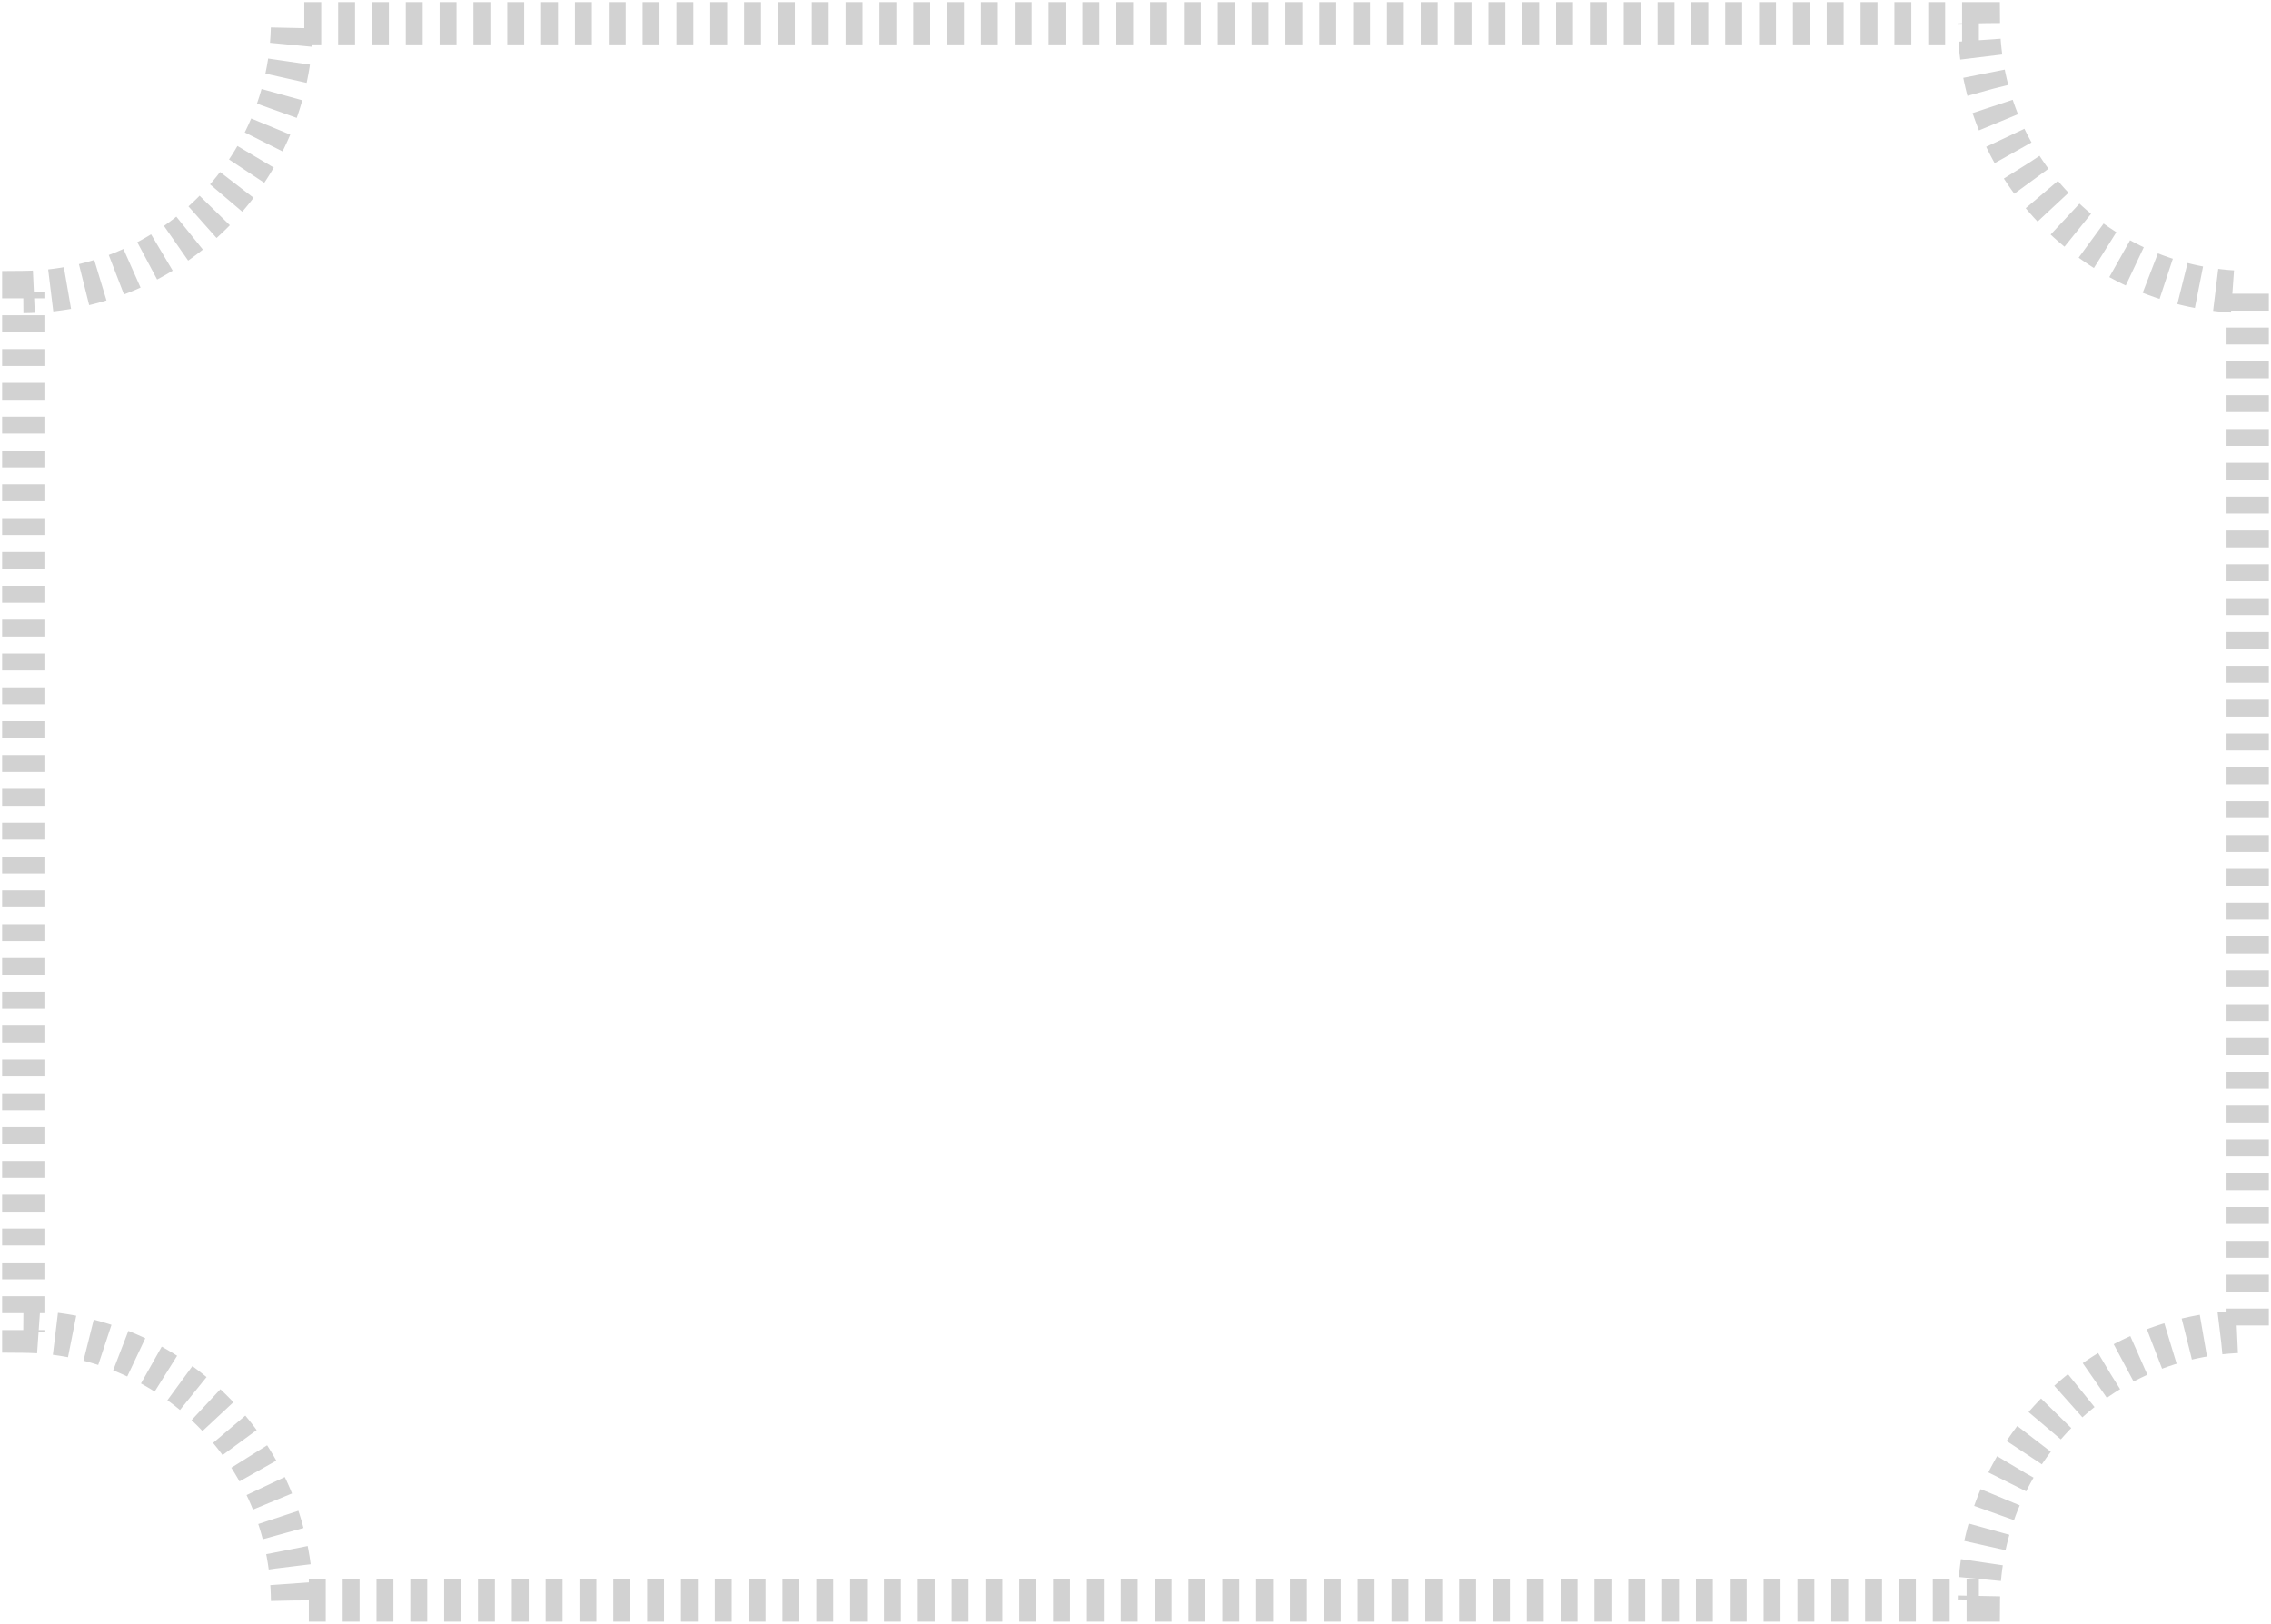 <svg width="537" height="384" viewBox="0 0 537 384" fill="none" xmlns="http://www.w3.org/2000/svg">
<path d="M69.06 378.5C68.79 343.57 40.43 315.2 5.5 314.93V69.06C40.43 68.79 68.8 40.43 69.06 5.5H467.93C468.2 40.43 496.56 68.8 531.49 69.06V314.93C496.56 315.2 468.19 343.56 467.93 378.5H69.06Z" stroke="#D2D2D2" stroke-width="10" stroke-dasharray="4 4"/>
</svg>
